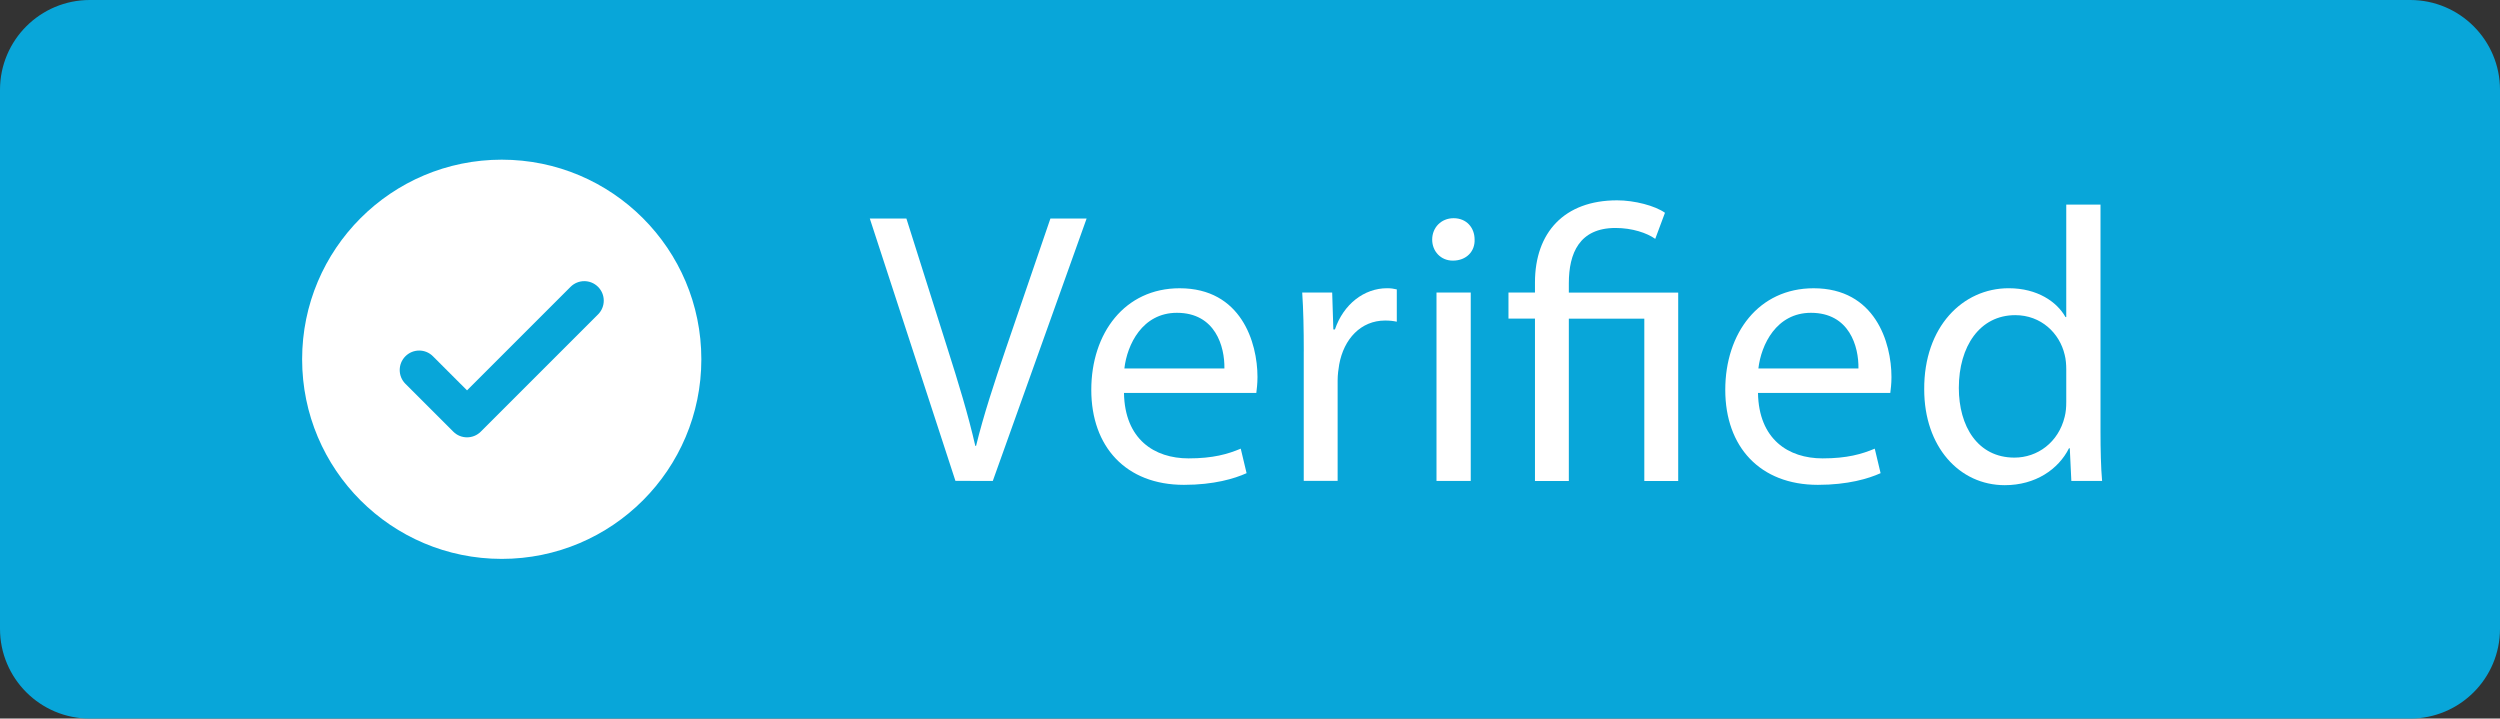<?xml version="1.0" encoding="utf-8"?>
<!-- Generator: Adobe Illustrator 16.0.3, SVG Export Plug-In . SVG Version: 6.00 Build 0)  -->
<!DOCTYPE svg PUBLIC "-//W3C//DTD SVG 1.1//EN" "http://www.w3.org/Graphics/SVG/1.1/DTD/svg11.dtd">
<svg version="1.1" id="Layer_1" xmlns:x="http://ns.adobe.com/Extensibility/1.0/" xmlns:i="http://ns.adobe.com/AdobeIllustrator/10.0/" xmlns:graph="http://ns.adobe.com/Graphs/1.0/"
	 xmlns="http://www.w3.org/2000/svg" xmlns:xlink="http://www.w3.org/1999/xlink" x="0px" y="0px" width="83.5px" height="24px"
	 viewBox="0 0 83.5 24" enable-background="new 0 0 83.5 24" xml:space="preserve">
<rect x="0" y="0" width="83.5" height="24" fill="#333333" stroke="none"/>
<g>
	<g>
		<path fill="#08A6D9" d="M83.5,21c0,1.657-1.343,3-3,3H3c-1.657,0-3-1.343-3-3V3c0-1.656,1.343-3,3-3h77.5c1.657,0,3,1.344,3,3V21z
			"/>
	</g>
	<g>
		<g>
			<circle fill="#FFFFFF" cx="16.758" cy="12" r="6.667"/>
		</g>
		<g>
			<path fill="#08A6D9" d="M15.599,14.607c-0.167,0-0.333-0.063-0.459-0.19l-1.599-1.598c-0.254-0.254-0.254-0.665,0-0.92
				c0.254-0.254,0.666-0.254,0.919,0l1.139,1.139l3.457-3.457c0.254-0.254,0.665-0.254,0.919,0s0.254,0.666,0,0.92l-3.917,3.916
				C15.931,14.544,15.765,14.607,15.599,14.607z"/>
		</g>
	</g>
	<g>
		<path fill="#FFFFFF" d="M31.912,16.063l-2.86-8.763h1.222l1.365,4.316c0.377,1.184,0.702,2.249,0.936,3.276h0.026
			c0.247-1.015,0.611-2.119,1.001-3.264l1.482-4.329h1.209l-3.133,8.763H31.912z"/>
		<path fill="#FFFFFF" d="M37.541,13.125c0.026,1.548,1.014,2.185,2.158,2.185c0.819,0,1.313-0.144,1.742-0.325l0.195,0.819
			c-0.403,0.182-1.092,0.39-2.093,0.39c-1.938,0-3.094-1.273-3.094-3.172s1.118-3.394,2.951-3.394c2.054,0,2.6,1.808,2.6,2.965
			c0,0.233-0.026,0.416-0.039,0.532H37.541z M40.895,12.307c0.013-0.729-0.299-1.859-1.586-1.859c-1.157,0-1.664,1.066-1.755,1.859
			H40.895z"/>
		<path fill="#FFFFFF" d="M43.546,11.734c0-0.741-0.013-1.378-0.052-1.963h1.001l0.039,1.234h0.052
			c0.286-0.845,0.976-1.378,1.742-1.378c0.13,0,0.221,0.014,0.325,0.039v1.079c-0.117-0.025-0.234-0.039-0.39-0.039
			c-0.807,0-1.379,0.611-1.534,1.47c-0.026,0.155-0.052,0.338-0.052,0.532v3.354h-1.132V11.734z"/>
		<path fill="#FFFFFF" d="M49.252,8.003c0.014,0.391-0.272,0.702-0.728,0.702c-0.403,0-0.689-0.312-0.689-0.702
			c0-0.402,0.3-0.715,0.716-0.715C48.98,7.288,49.252,7.601,49.252,8.003z M47.979,16.063V9.771h1.144v6.292H47.979z"/>
		<path fill="#FFFFFF" d="M51.268,16.063v-5.421h-0.885V9.771h0.885V9.434c0-1.664,0.975-2.743,2.743-2.743
			c0.585,0,1.273,0.182,1.599,0.416l-0.325,0.871c-0.272-0.195-0.767-0.364-1.326-0.364c-1.209,0-1.56,0.845-1.56,1.846v0.313h3.653
			v6.292H54.92v-5.421h-2.521v5.421H51.268z"/>
		<path fill="#FFFFFF" d="M58.717,13.125c0.026,1.548,1.014,2.185,2.158,2.185c0.819,0,1.313-0.144,1.742-0.325l0.195,0.819
			c-0.403,0.182-1.093,0.39-2.094,0.39c-1.937,0-3.094-1.273-3.094-3.172s1.118-3.394,2.951-3.394c2.054,0,2.6,1.808,2.6,2.965
			c0,0.233-0.025,0.416-0.039,0.532H58.717z M62.072,12.307c0.013-0.729-0.299-1.859-1.586-1.859c-1.157,0-1.664,1.066-1.756,1.859
			H62.072z"/>
		<path fill="#FFFFFF" d="M70.157,6.833v7.605c0,0.559,0.014,1.196,0.053,1.625h-1.027l-0.052-1.092h-0.026
			c-0.351,0.702-1.118,1.234-2.145,1.234c-1.521,0-2.691-1.286-2.691-3.197c-0.013-2.094,1.287-3.381,2.821-3.381
			c0.962,0,1.611,0.455,1.897,0.962h0.026V6.833H70.157z M69.013,12.332c0-0.143-0.013-0.338-0.052-0.48
			c-0.169-0.729-0.793-1.326-1.651-1.326c-1.183,0-1.885,1.04-1.885,2.431c0,1.274,0.624,2.327,1.858,2.327
			c0.768,0,1.47-0.507,1.678-1.365c0.039-0.155,0.052-0.312,0.052-0.493V12.332z"/>
	</g>
</g>
</svg>
